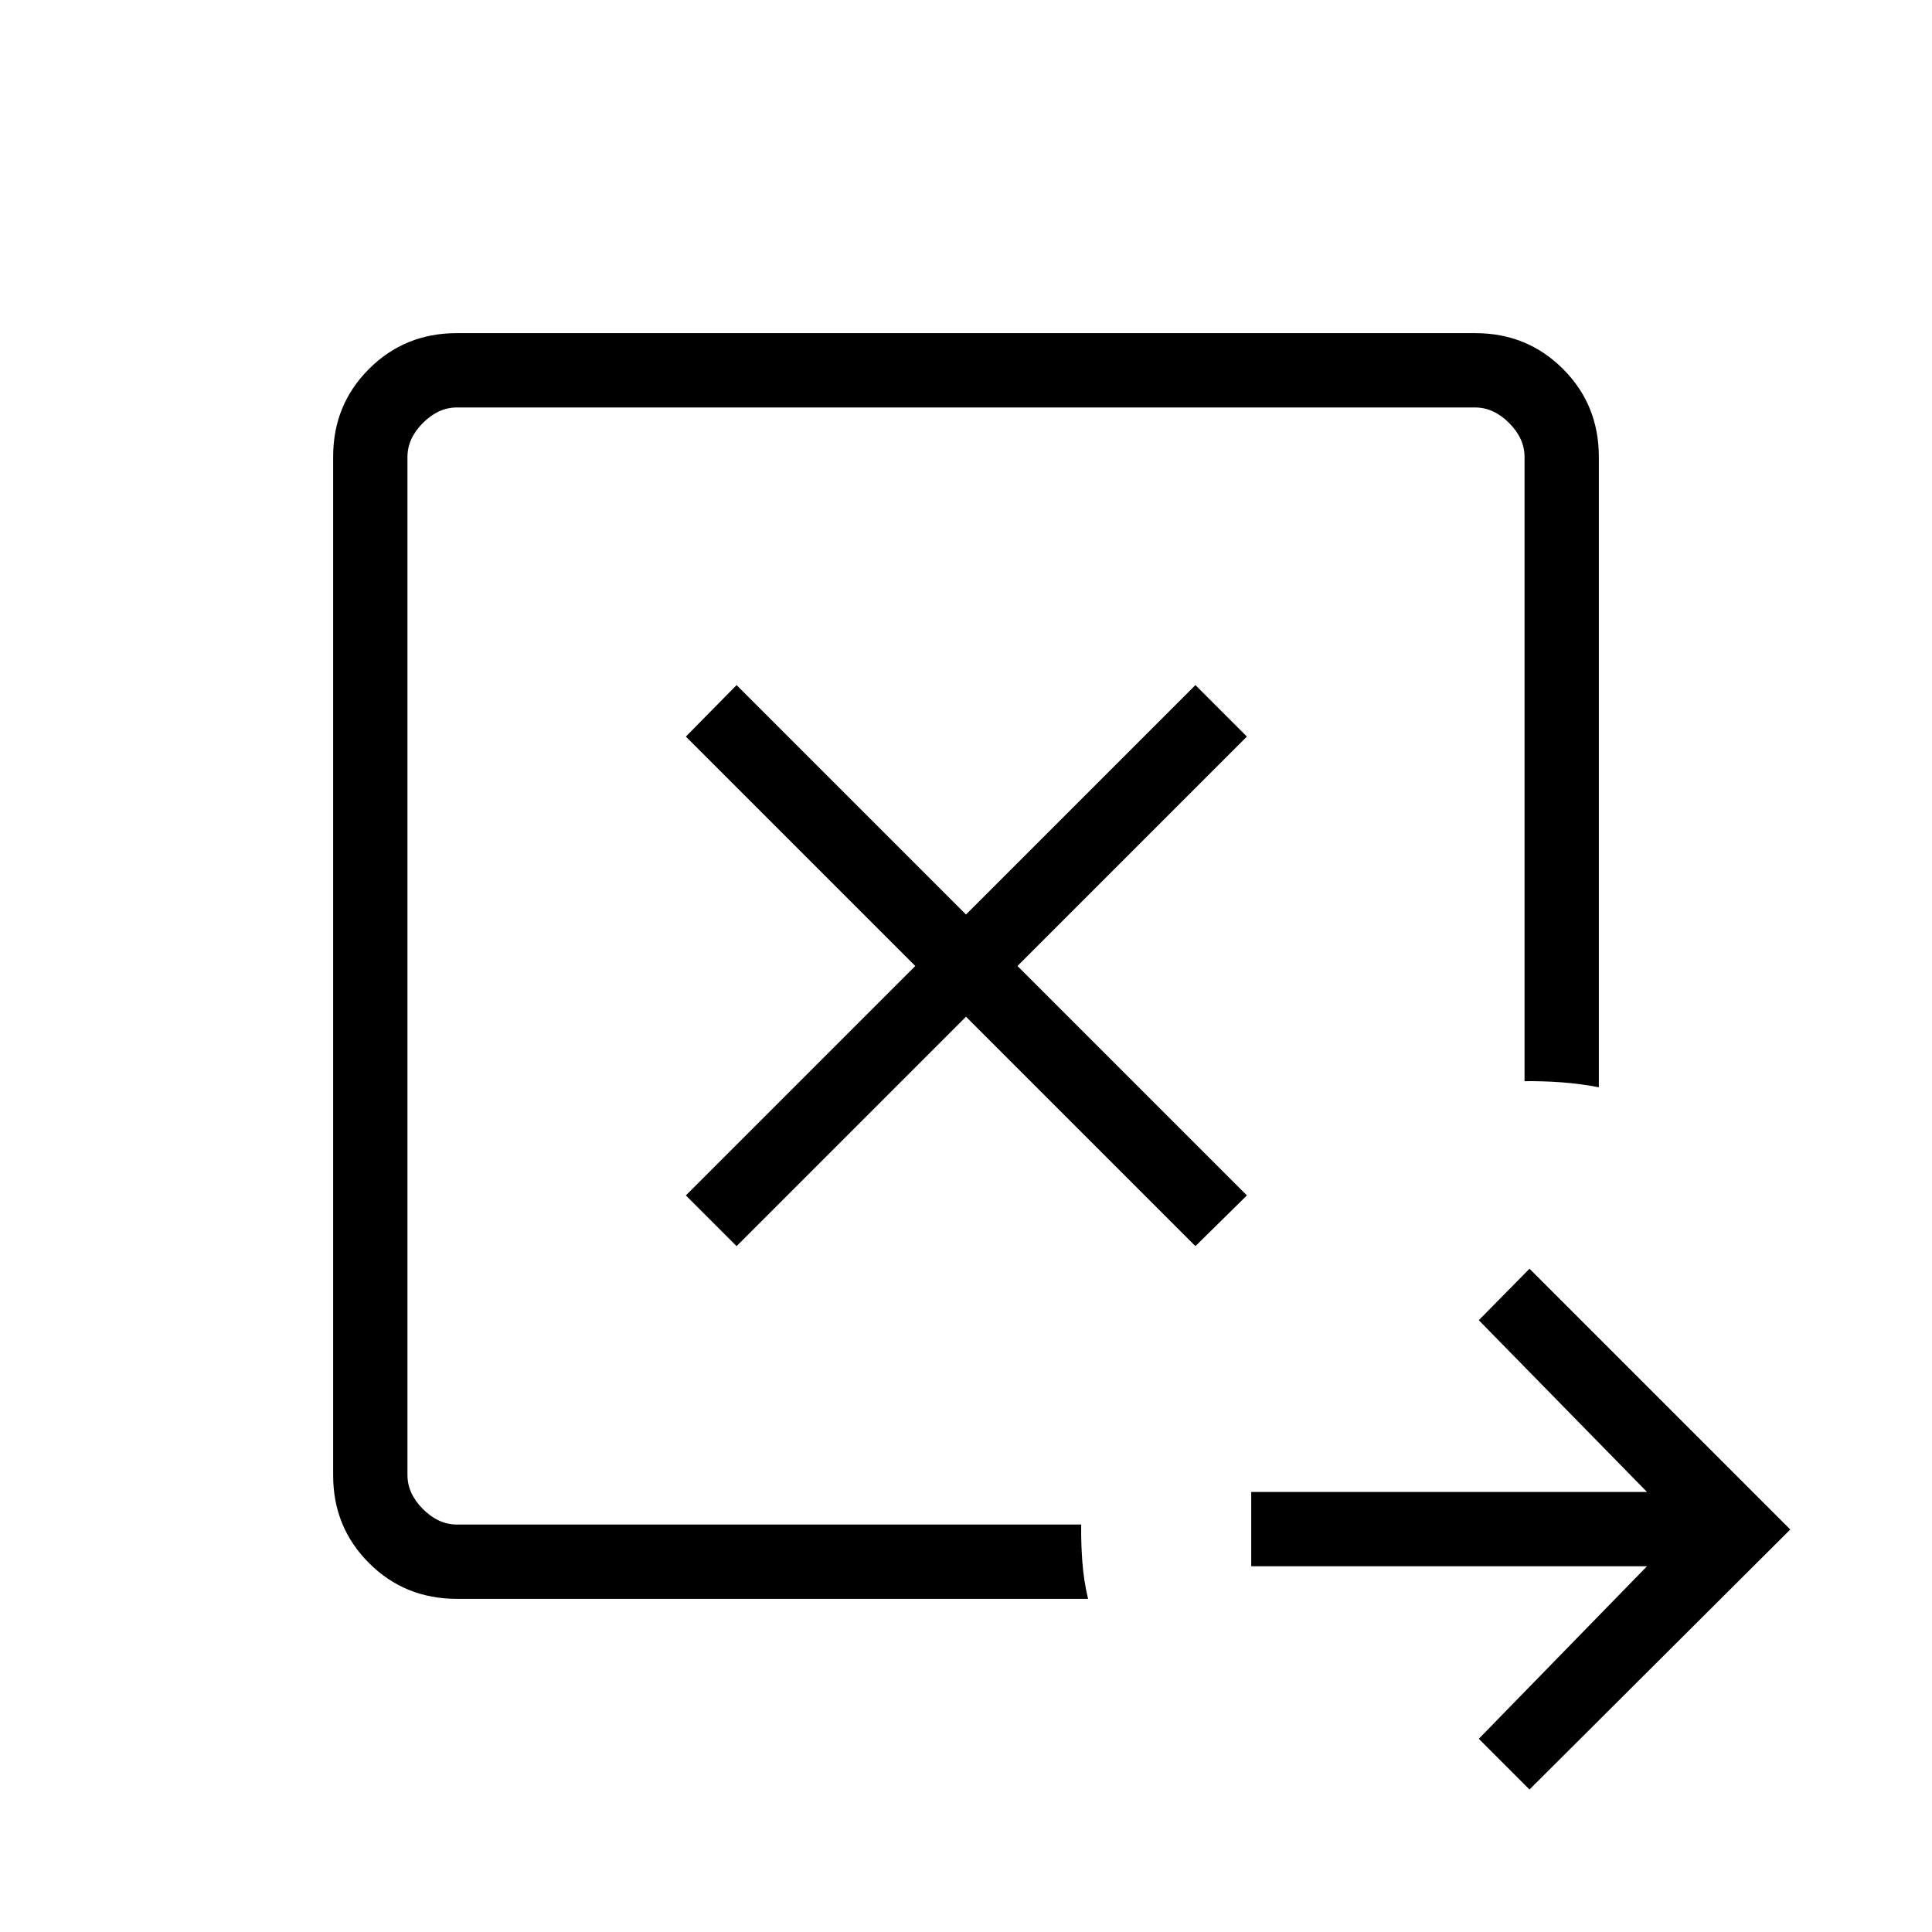 <svg xmlns="http://www.w3.org/2000/svg" height="24" viewBox="0 96 960 960" width="24"><path d="m366 715.193 114-114 114 114L619.577 690l-114-114 114-114L594 436.423l-114 114-114-114L340.808 462l114 114-114 114L366 715.193ZM202.462 853.538V298.462v555.076Zm24.615 36.924q-25.938 0-43.738-17.801-17.801-17.8-17.801-43.556v-506.21q0-25.756 17.801-43.556 17.8-17.801 43.556-17.801h506.21q25.756 0 43.556 17.801 17.801 17.8 17.801 43.738v313.192q-9.027-1.769-18.418-2.461-9.39-.693-18.506-.577V323.077q0-9.231-7.692-16.923-7.692-7.692-16.923-7.692H227.077q-9.231 0-16.923 7.692-7.692 7.692-7.692 16.923v505.846q0 9.231 7.692 16.923 7.692 7.692 16.923 7.692h310.154q-.116 9.116.577 18.506.692 9.391 2.846 18.418H227.077ZM760 985.193 734.807 960l83.577-85.731H621.731v-36.923h196.653L734.807 752 760 726.423 889.577 856 760 985.193Z"/></svg>